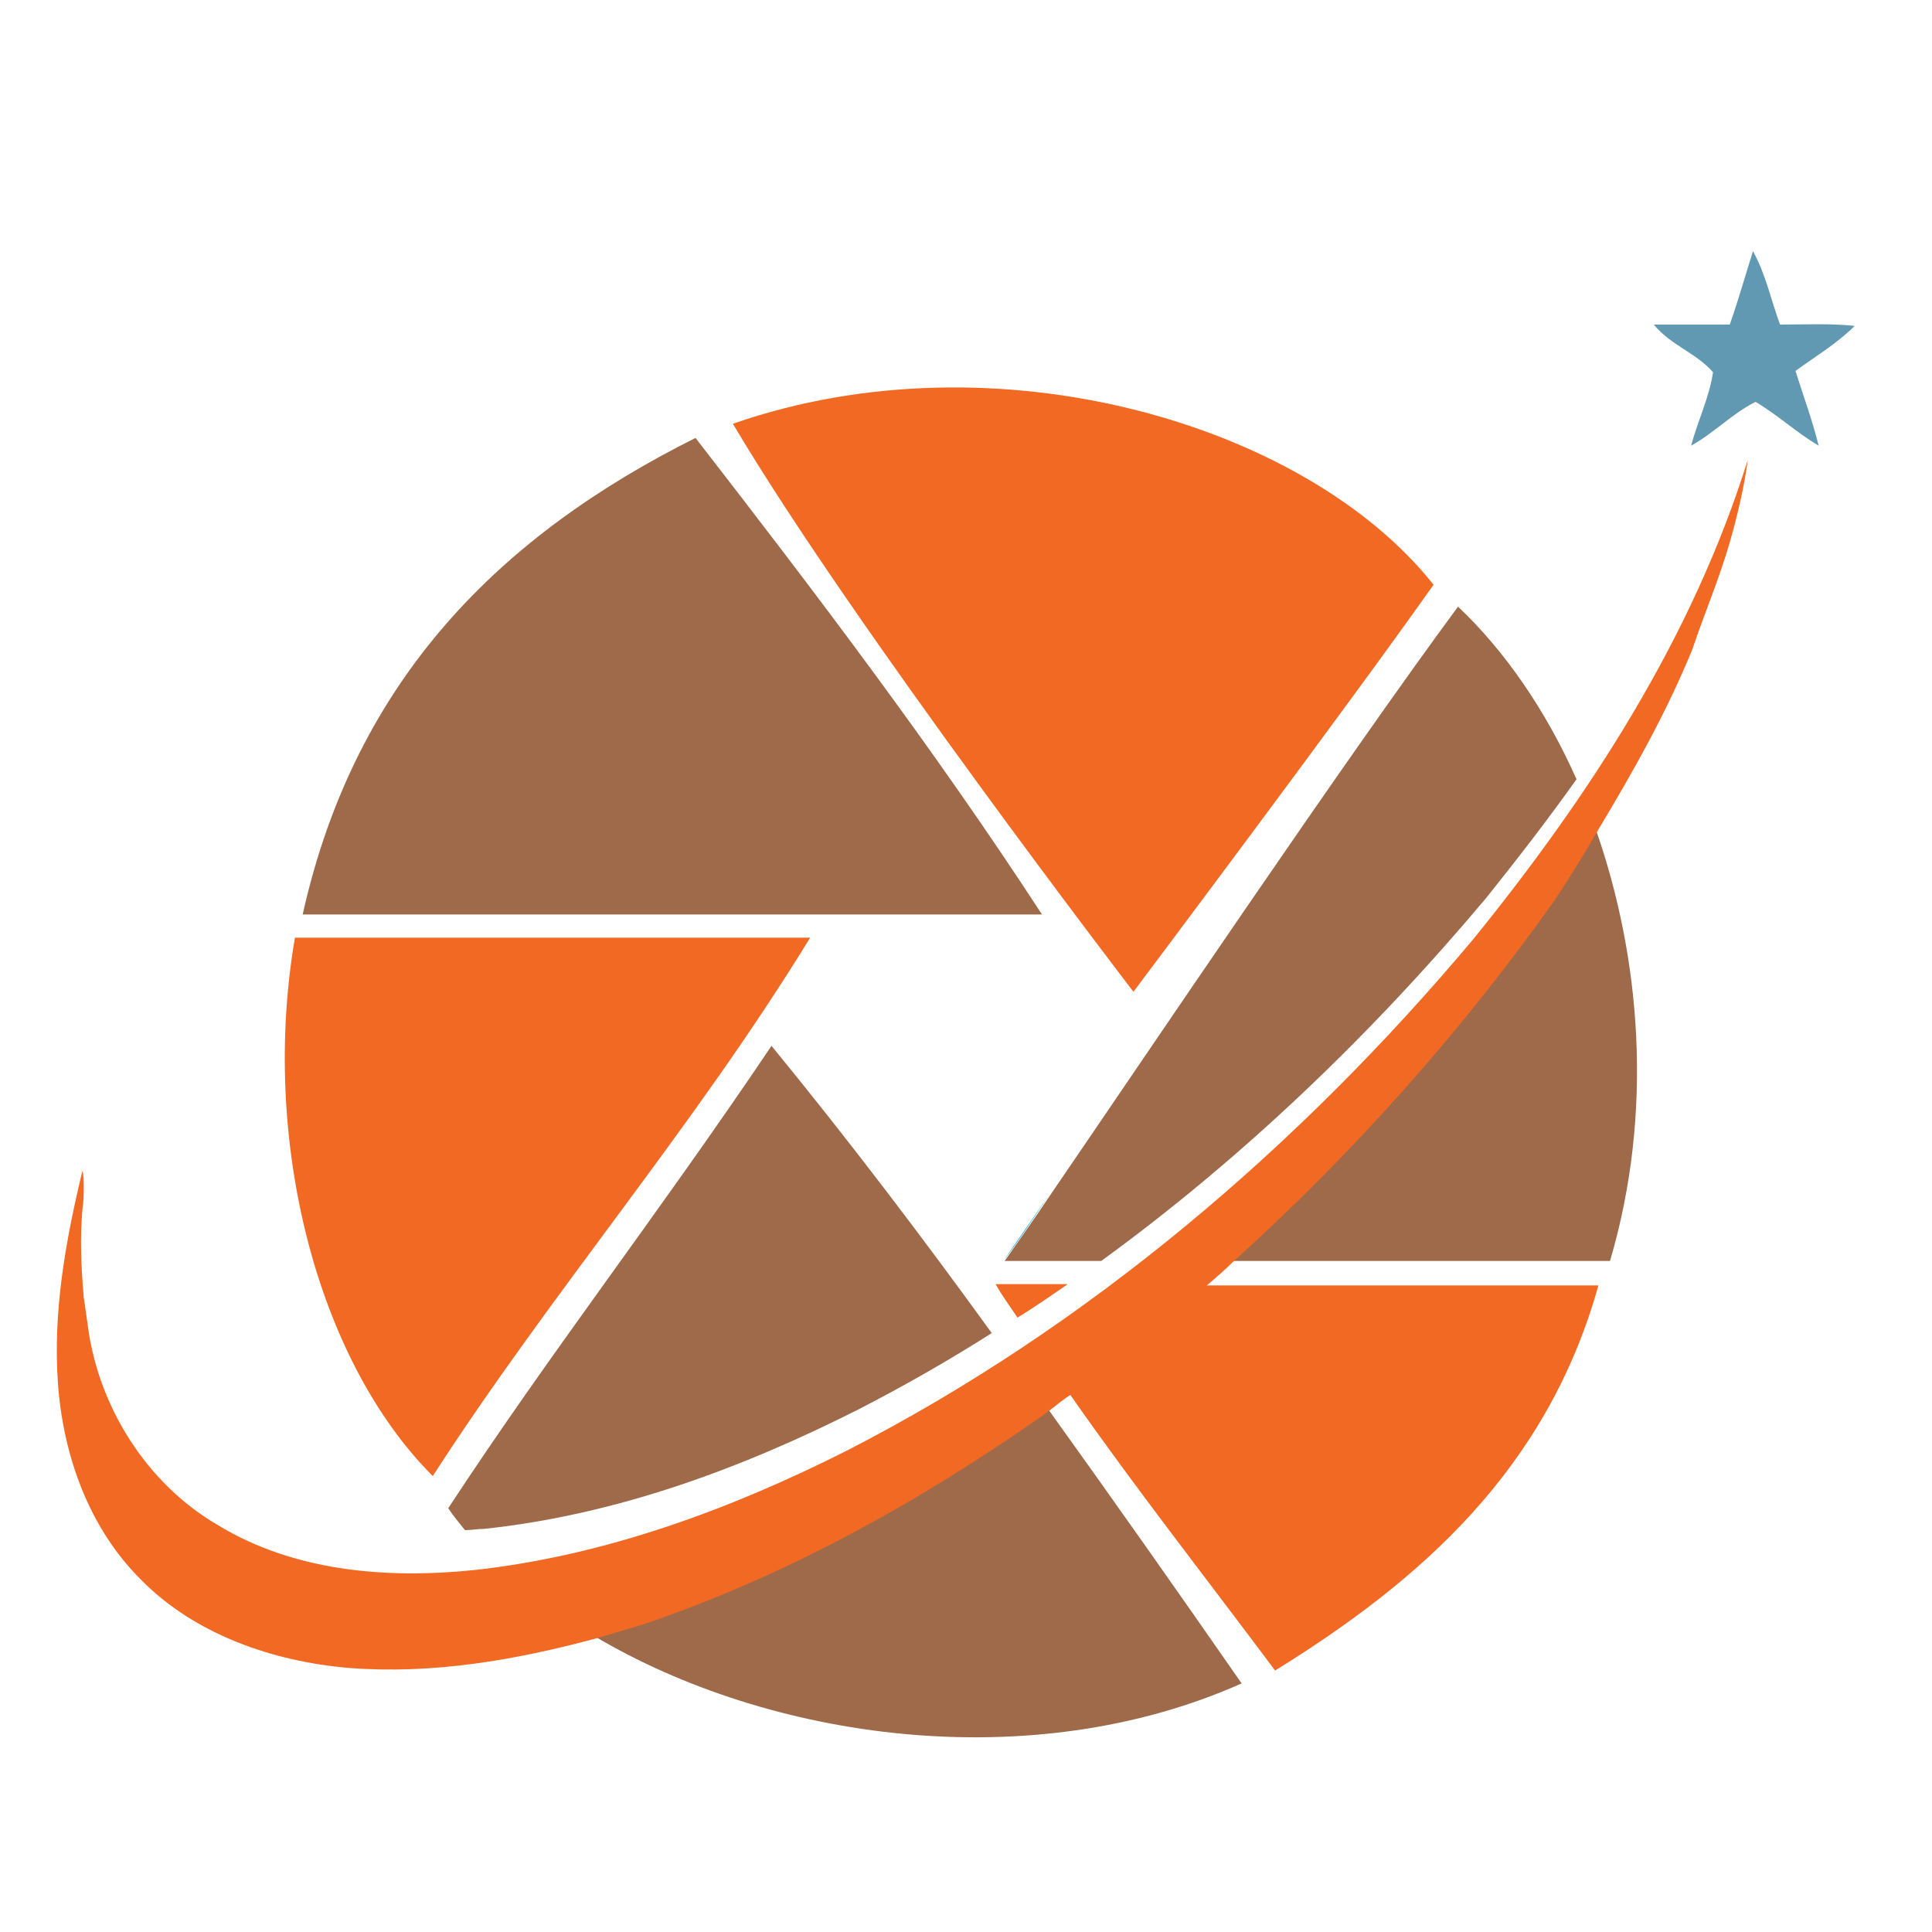 <?xml version="1.0" encoding="utf-8"?>
<!-- Generator: Adobe Illustrator 18.1.0, SVG Export Plug-In . SVG Version: 6.00 Build 0)  -->
<svg version="1.1" id="Layer_1" xmlns="http://www.w3.org/2000/svg" xmlns:xlink="http://www.w3.org/1999/xlink" x="0px" y="0px"
	 viewBox="0 0 150 150" enable-background="new 0 0 150 150" xml:space="preserve">
<g>
	<g>
		<path fill="#6199B2" d="M136.1,19.5c1,1.8,1.4,3.8,2.1,5.7c1.9,0,3.9-0.1,5.8,0.1c-1.4,1.4-3.1,2.4-4.6,3.5
			c0.6,1.9,1.3,3.8,1.8,5.8c-1.7-1-3.2-2.4-4.9-3.4c-1.8,0.9-3.2,2.4-5,3.4c0.5-1.9,1.4-3.7,1.7-5.7c-1.3-1.5-3.3-2.1-4.6-3.7
			c2,0,3.9,0,5.9,0C135,23.2,135.5,21.4,136.1,19.5z"/>
	</g>
	<g>
		<path fill="#F16922" d="M111.3,45.4c-9.9-12.5-34-19.6-54.4-12.5C66.2,48.6,88,77,88,77S104.6,54.9,111.3,45.4z"/>
		<path fill="#9E6A49" d="M54,34C39,41.5,27.6,52.6,23.5,71c19.1,0,38.2,0,57.4,0C72.5,58.1,63.3,46,54,34z"/>
		<radialGradient id="SVGID_1_" cx="77.167" cy="32.56" r="127.299" gradientUnits="userSpaceOnUse">
			<stop  offset="0" style="stop-color:#44C7F4"/>
			<stop  offset="0.177" style="stop-color:#22BAF1"/>
			<stop  offset="0.376" style="stop-color:#00ADEE"/>
			<stop  offset="0.465" style="stop-color:#00A6E6"/>
			<stop  offset="0.604" style="stop-color:#0092CF"/>
			<stop  offset="0.777" style="stop-color:#0072AA"/>
			<stop  offset="0.975" style="stop-color:#004678"/>
			<stop  offset="1" style="stop-color:#004071"/>
		</radialGradient>
		<path fill="url(#SVGID_1_)" d="M77.9,97.9c1-1.3,2.2-3.1,3.6-5.2L77.9,97.9z"/>
		<path fill="#F16922" d="M62.9,72.8c-13.3,0-26.7,0-40,0c-2.7,15.7,1.7,32.8,10.7,41.8C42.9,100.2,53.9,87.5,62.9,72.8z"/>
		<path fill="#9E6A49" d="M49.5,126c-1.1,0.4-2.3,0.7-3.4,1c13.6,8.1,33.9,11,50.3,3.7c-5-7.2-10-14.3-15.1-21.4
			c-0.1,0.1-0.2,0.2-0.4,0.3C71.3,116.5,60.8,122.3,49.5,126z"/>
		<path fill="#9E6A49" d="M66.7,109.4c3.5-1.8,7-3.8,10.3-5.9c-5.5-7.6-11.2-15.1-17.1-22.3c-9.1,13.5-17.1,23.7-25.1,35.9
			c0.4,0.6,0.9,1.2,1.3,1.7c0.5,0,1-0.1,1.5-0.1C47.9,117.6,57.6,114,66.7,109.4z"/>
		<path fill="#F16922" d="M77.3,99.7c0.5,0.9,1.1,1.7,1.7,2.6c1.3-0.8,2.6-1.7,3.9-2.6C81,99.7,79.1,99.7,77.3,99.7z"/>
		<path fill="#9E6A49" d="M115.4,69.7c2.4-3,4.8-6.1,7-9.2c-2.4-5.4-5.6-10-9.2-13.4c-9,12.2-23.6,33.9-31.6,45.6
			c-1.4,2.1-2.7,3.9-3.6,5.2c2.5,0,5,0,7.5,0C96.5,89.9,106.5,80.3,115.4,69.7z"/>
		<path fill="#9E6A49" d="M95.5,97.9c9.9,0,19.7,0,29.5,0c3.4-11.5,2.4-23.5-1.1-33.5c-1.1,1.9-2.3,3.7-3.4,5.5
			C113.3,80.1,104.9,89.6,95.5,97.9z"/>
		<path fill="#F16922" d="M134.3,42.1c0.6-2.1,1.1-4.2,1.4-6.4c-4.3,13.8-12.3,26.1-21.3,37.2c-13.5,16.1-29.9,30.1-48.6,39.7
			c-9.1,4.6-18.9,8.2-29,9.3c-6.8,0.7-14,0.1-19.9-3.5c-5.5-3.2-9.3-9.2-10.1-15.6c-0.1-0.7-0.2-1.4-0.3-2.1
			c-0.2-2.3-0.3-4.6-0.1-6.8c0.1-0.6,0.1-1.2,0.1-1.8c0-0.4,0-0.8-0.1-1.2c-1.3,5.4-2.3,10.9-1.9,16.5c0.4,5.6,2.4,11.2,6.4,15.2
			c4.2,4.3,10.3,6.4,16.2,6.9c6.5,0.5,12.9-0.6,19.2-2.3c1.1-0.3,2.3-0.7,3.4-1c11.3-3.8,21.7-9.6,31.4-16.4
			c0.1-0.1,0.2-0.2,0.4-0.3c0.5-0.4,1-0.8,1.6-1.2c5.1,7.3,10.6,14.3,15.9,21.4c11.3-7,21.1-15.6,25.1-29.9c-10.1,0-20.2,0-30.4,0
			c0.7-0.6,1.4-1.2,2-1.8c9.3-8.4,17.7-17.8,25-28.1c1.2-1.8,2.3-3.6,3.4-5.5c2.7-4.5,5.3-9.1,7.3-14
			C132.3,47.7,133.5,44.9,134.3,42.1z"/>
	</g>
</g>
</svg>
